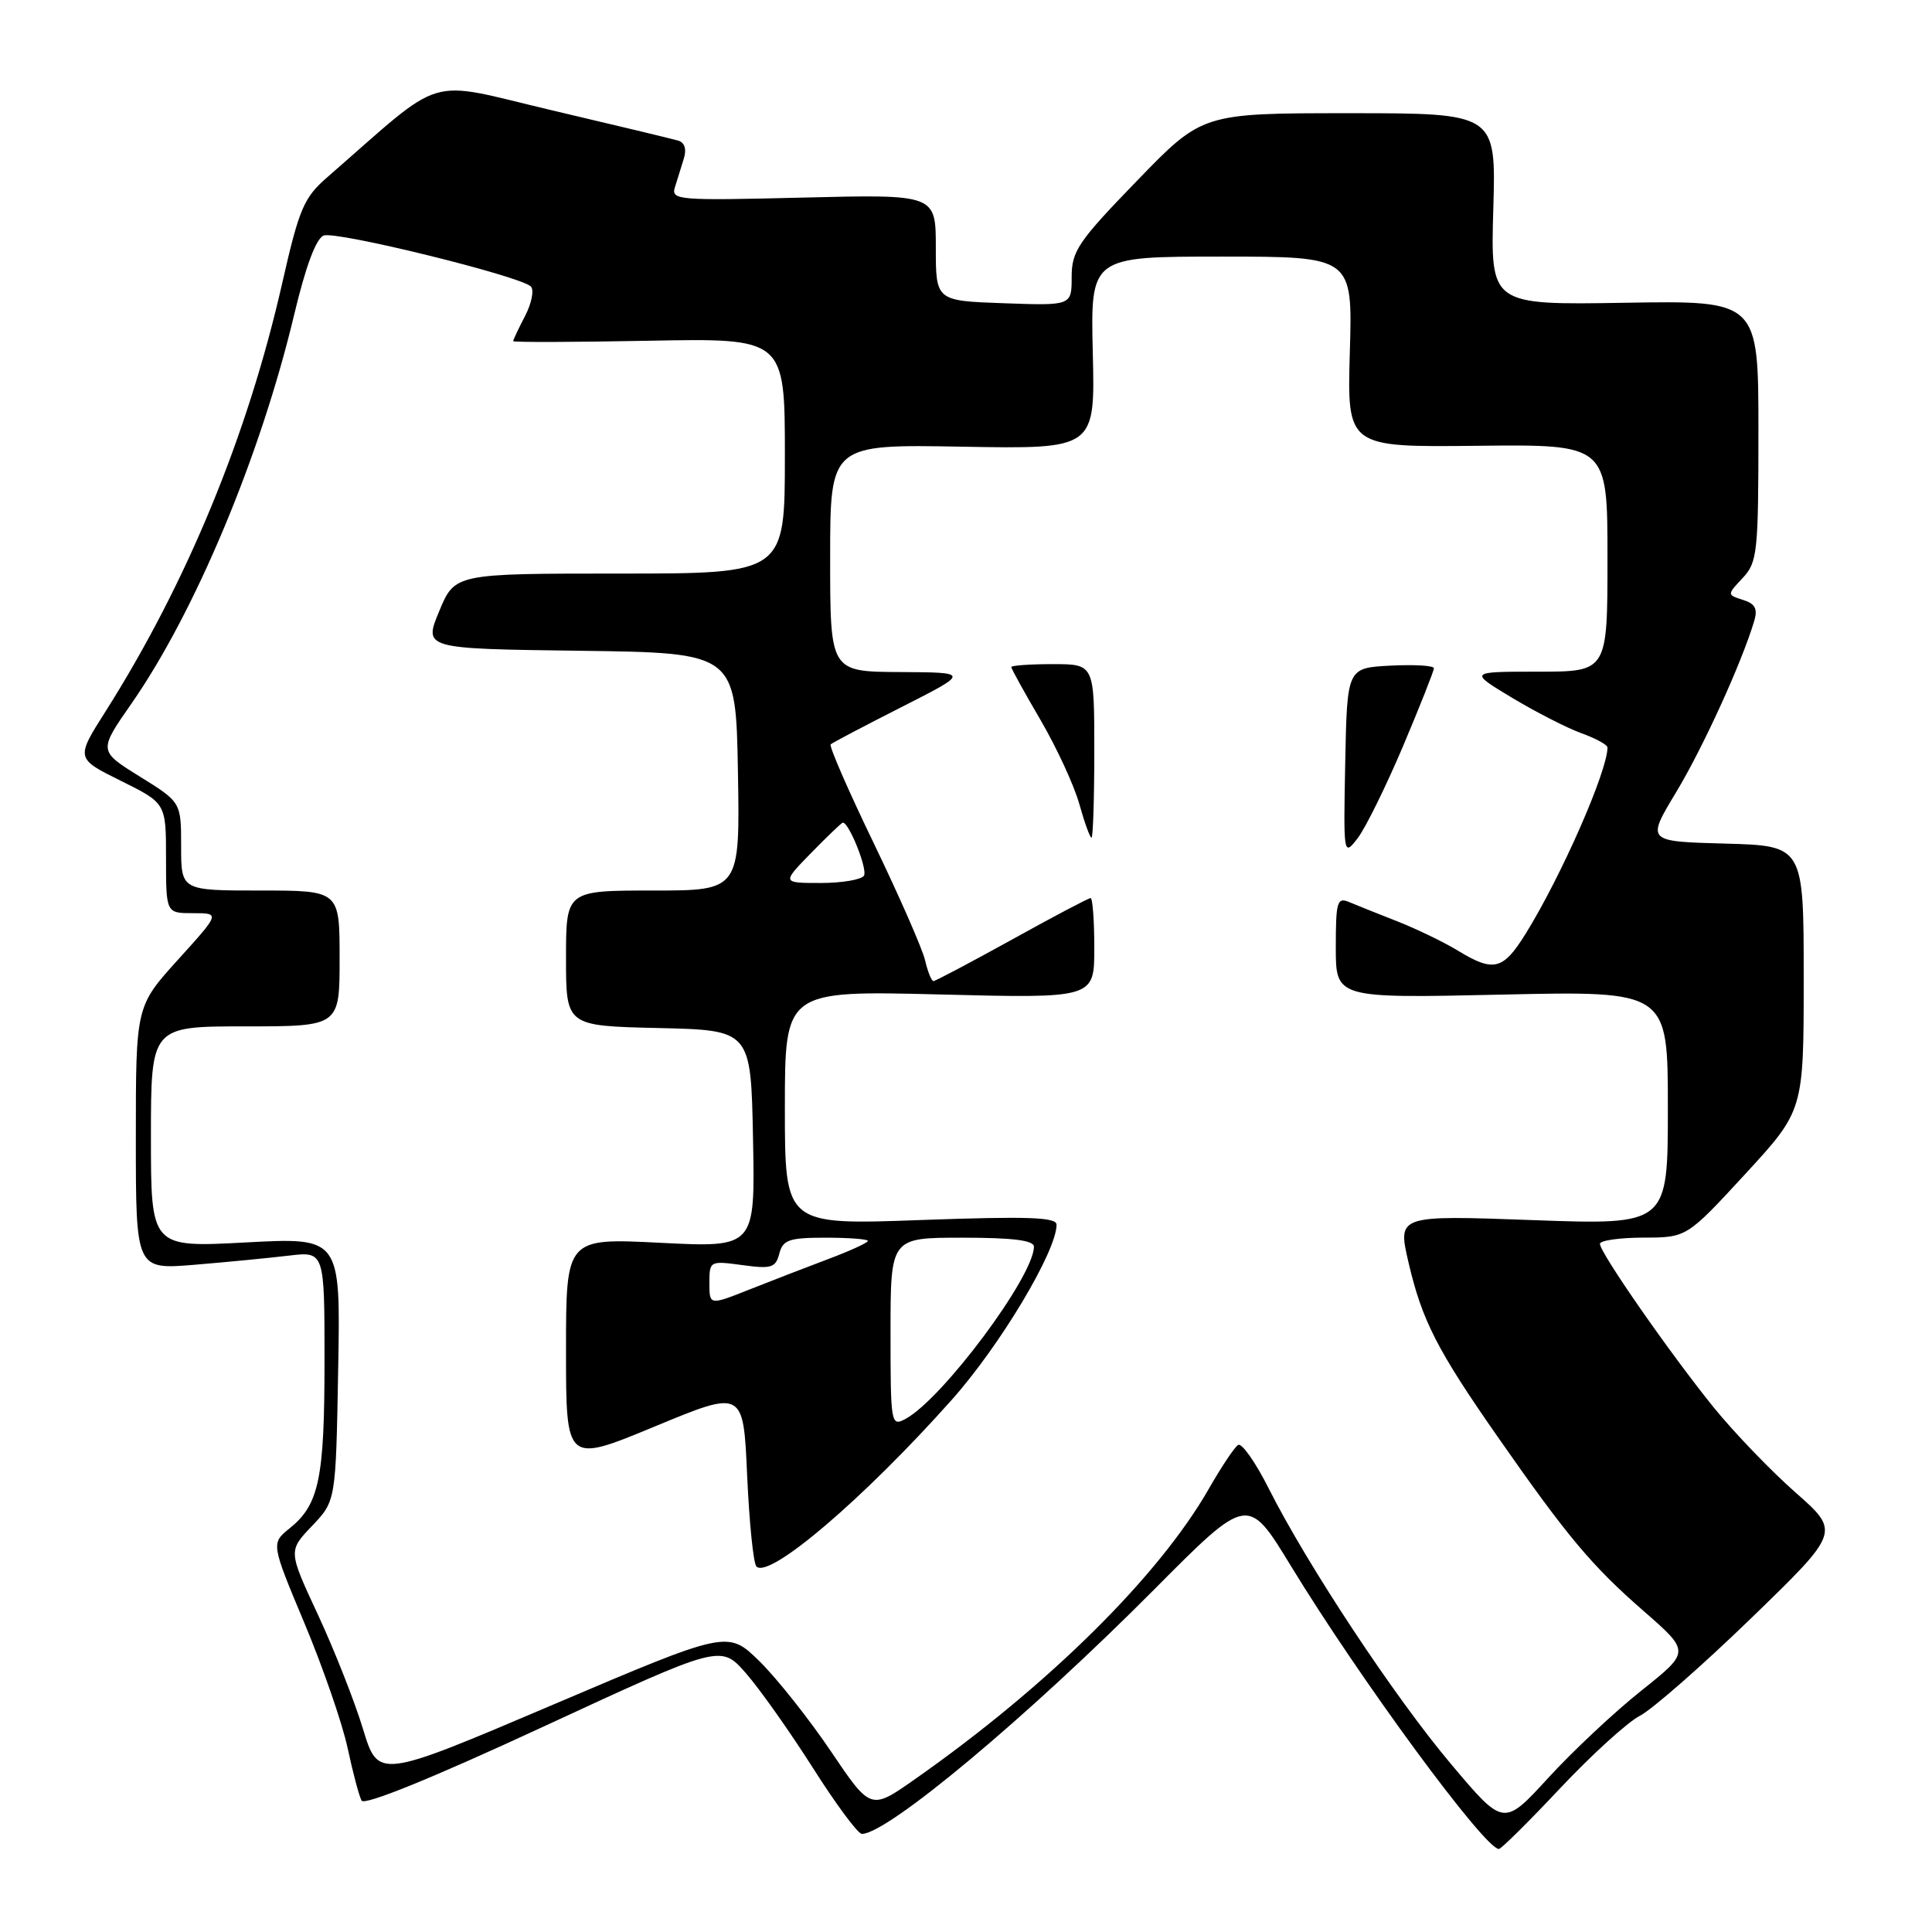 <?xml version="1.0" encoding="UTF-8" standalone="no"?>
<!DOCTYPE svg PUBLIC "-//W3C//DTD SVG 1.1//EN" "http://www.w3.org/Graphics/SVG/1.1/DTD/svg11.dtd" >
<svg xmlns="http://www.w3.org/2000/svg" xmlns:xlink="http://www.w3.org/1999/xlink" version="1.1" viewBox="0 0 256 256">
 <g >
 <path fill="currentColor"
d=" M 206.73 236.95 C 210.90 232.52 215.66 228.19 217.31 227.34 C 218.96 226.48 225.61 220.65 232.08 214.38 C 243.84 202.98 243.84 202.98 237.90 197.75 C 234.63 194.87 229.77 189.81 227.09 186.51 C 221.33 179.40 212.00 165.99 212.00 164.82 C 212.00 164.37 214.59 164.00 217.75 163.99 C 223.50 163.98 223.50 163.98 231.25 155.57 C 239.00 147.15 239.00 147.15 239.00 129.61 C 239.00 112.07 239.00 112.07 228.58 111.78 C 218.16 111.50 218.16 111.50 222.08 105.00 C 225.63 99.12 230.75 87.91 232.43 82.33 C 232.93 80.67 232.58 80.00 230.96 79.49 C 228.83 78.81 228.83 78.81 230.91 76.59 C 232.86 74.52 233.00 73.23 233.00 57.10 C 233.00 39.82 233.00 39.82 215.25 40.12 C 197.50 40.41 197.50 40.41 197.87 27.71 C 198.24 15.00 198.24 15.00 178.78 15.00 C 159.32 15.00 159.32 15.00 150.66 23.95 C 142.86 32.00 142.00 33.27 142.00 36.70 C 142.00 40.50 142.00 40.50 133.00 40.18 C 124.00 39.86 124.00 39.86 124.00 32.80 C 124.00 25.75 124.00 25.75 106.43 26.18 C 89.83 26.59 88.90 26.52 89.43 24.81 C 89.74 23.81 90.28 22.11 90.61 21.01 C 91.00 19.77 90.72 18.88 89.86 18.63 C 89.11 18.41 81.58 16.60 73.11 14.61 C 56.05 10.59 59.29 9.62 43.35 23.50 C 40.26 26.19 39.64 27.64 37.40 37.50 C 32.81 57.73 24.74 77.28 13.99 94.26 C 10.03 100.50 10.03 100.50 16.01 103.46 C 22.00 106.43 22.00 106.43 22.00 113.71 C 22.00 121.00 22.00 121.00 25.58 121.00 C 29.17 121.00 29.17 121.00 23.58 127.17 C 18.00 133.34 18.00 133.34 18.00 150.79 C 18.00 168.23 18.00 168.23 25.75 167.59 C 30.01 167.24 35.64 166.69 38.25 166.38 C 43.00 165.81 43.00 165.81 43.00 180.34 C 43.00 195.91 42.28 199.37 38.39 202.50 C 35.91 204.50 35.91 204.50 40.34 215.08 C 42.78 220.90 45.35 228.33 46.05 231.58 C 46.75 234.84 47.58 237.99 47.91 238.59 C 48.28 239.27 57.28 235.61 72.00 228.79 C 95.50 217.91 95.50 217.91 98.83 221.70 C 100.66 223.79 104.65 229.44 107.71 234.25 C 110.76 239.06 113.68 243.00 114.20 243.00 C 117.61 243.00 136.19 227.46 152.92 210.63 C 165.34 198.13 165.34 198.13 171.03 207.46 C 180.22 222.54 196.73 245.00 198.61 245.00 C 198.91 245.00 202.57 241.38 206.73 236.95 Z  M 192.28 233.76 C 184.79 224.88 173.24 207.41 168.10 197.21 C 166.36 193.75 164.54 191.17 164.06 191.46 C 163.58 191.76 161.84 194.36 160.19 197.25 C 153.54 208.88 138.86 223.39 121.21 235.77 C 115.37 239.87 115.37 239.87 110.10 232.06 C 107.20 227.76 102.94 222.40 100.64 220.13 C 96.44 216.02 96.44 216.02 73.28 225.88 C 50.12 235.74 50.12 235.74 48.10 229.10 C 46.99 225.45 44.31 218.65 42.14 213.98 C 38.19 205.50 38.19 205.50 41.34 202.20 C 44.50 198.89 44.50 198.89 44.81 181.43 C 45.13 163.96 45.13 163.96 32.56 164.63 C 20.00 165.30 20.00 165.30 20.00 150.65 C 20.00 136.00 20.00 136.00 32.50 136.00 C 45.00 136.00 45.00 136.00 45.00 127.00 C 45.00 118.00 45.00 118.00 34.50 118.00 C 24.00 118.00 24.00 118.00 24.00 112.15 C 24.00 106.30 24.00 106.30 18.53 102.90 C 13.05 99.50 13.05 99.50 17.42 93.23 C 25.87 81.08 34.54 60.36 38.99 41.65 C 40.51 35.28 41.88 31.60 42.89 31.21 C 44.54 30.58 68.91 36.57 70.34 37.96 C 70.79 38.40 70.46 40.15 69.59 41.84 C 68.71 43.52 68.00 45.04 68.00 45.20 C 68.00 45.37 76.10 45.34 86.00 45.15 C 104.00 44.81 104.00 44.81 104.00 60.40 C 104.00 76.00 104.00 76.00 82.13 76.00 C 60.27 76.00 60.27 76.00 58.20 80.98 C 56.13 85.96 56.13 85.96 76.81 86.23 C 97.50 86.50 97.50 86.50 97.78 102.25 C 98.05 118.00 98.05 118.00 86.53 118.00 C 75.00 118.00 75.00 118.00 75.00 126.97 C 75.00 135.94 75.00 135.94 87.25 136.22 C 99.50 136.50 99.50 136.50 99.78 150.91 C 100.06 165.31 100.06 165.31 87.53 164.68 C 75.00 164.04 75.00 164.04 75.00 178.96 C 75.00 193.89 75.00 193.89 86.75 189.02 C 98.50 184.15 98.50 184.15 99.00 195.49 C 99.28 201.74 99.83 207.17 100.23 207.57 C 101.93 209.26 114.44 198.59 126.10 185.50 C 132.52 178.29 140.00 165.79 140.00 162.28 C 140.00 161.28 136.24 161.15 122.00 161.66 C 104.00 162.32 104.00 162.32 104.00 146.79 C 104.00 131.26 104.00 131.26 124.50 131.77 C 145.00 132.29 145.00 132.29 145.00 125.64 C 145.00 121.99 144.78 119.00 144.51 119.00 C 144.24 119.00 139.55 121.47 134.09 124.50 C 128.62 127.52 123.94 130.00 123.69 130.00 C 123.43 130.00 122.93 128.76 122.58 127.25 C 122.23 125.74 119.17 118.77 115.79 111.76 C 112.41 104.76 109.83 98.85 110.07 98.63 C 110.31 98.41 114.55 96.18 119.50 93.67 C 128.50 89.10 128.50 89.10 119.25 89.05 C 110.00 89.00 110.00 89.00 110.00 73.94 C 110.00 58.87 110.00 58.87 127.55 59.19 C 145.11 59.50 145.11 59.50 144.80 46.75 C 144.50 34.00 144.50 34.00 161.86 34.00 C 179.23 34.00 179.23 34.00 178.86 46.63 C 178.50 59.26 178.50 59.26 195.75 59.07 C 213.00 58.88 213.00 58.88 213.00 73.94 C 213.00 89.00 213.00 89.00 203.81 89.00 C 194.62 89.00 194.62 89.00 200.34 92.45 C 203.49 94.34 207.63 96.46 209.53 97.15 C 211.44 97.84 213.00 98.69 213.00 99.04 C 213.00 102.19 206.86 116.15 202.14 123.75 C 199.16 128.54 197.91 128.85 193.17 125.96 C 191.33 124.84 187.73 123.10 185.17 122.09 C 182.60 121.08 179.71 119.93 178.75 119.52 C 177.18 118.86 177.00 119.49 177.00 125.53 C 177.00 132.28 177.00 132.28 199.00 131.79 C 221.00 131.30 221.00 131.30 221.00 146.81 C 221.00 162.32 221.00 162.32 203.09 161.67 C 185.18 161.02 185.18 161.02 186.63 167.26 C 188.42 174.96 190.42 178.88 198.49 190.44 C 207.70 203.64 210.93 207.49 217.80 213.48 C 223.96 218.86 223.96 218.86 217.52 223.99 C 213.97 226.81 208.41 232.02 205.16 235.57 C 199.24 242.03 199.24 242.03 192.28 233.76 Z  M 185.89 98.92 C 188.15 93.57 190.00 88.90 190.00 88.55 C 190.00 88.19 187.41 88.04 184.25 88.20 C 178.50 88.50 178.50 88.50 178.25 101.00 C 178.01 113.41 178.02 113.48 179.89 111.08 C 180.92 109.74 183.62 104.27 185.89 98.92 Z  M 145.00 99.50 C 145.00 88.00 145.00 88.00 139.50 88.00 C 136.47 88.00 134.00 88.18 134.00 88.39 C 134.00 88.60 135.74 91.76 137.88 95.41 C 140.01 99.06 142.32 104.06 143.01 106.52 C 143.70 108.99 144.43 111.00 144.63 111.00 C 144.83 111.00 145.00 105.83 145.00 99.50 Z  M 118.00 176.54 C 118.00 164.00 118.00 164.00 127.50 164.00 C 134.19 164.00 137.00 164.35 137.00 165.19 C 137.00 169.12 124.85 185.41 119.97 188.02 C 118.06 189.04 118.00 188.70 118.00 176.54 Z  M 94.00 170.00 C 94.00 167.08 94.06 167.05 98.35 167.63 C 102.20 168.16 102.77 167.99 103.26 166.12 C 103.74 164.28 104.55 164.00 109.41 164.00 C 112.48 164.00 115.00 164.19 115.00 164.43 C 115.00 164.66 112.64 165.75 109.75 166.83 C 106.86 167.92 102.14 169.74 99.25 170.89 C 94.00 172.97 94.00 172.97 94.00 170.00 Z  M 107.50 113.00 C 109.65 110.80 111.53 109.00 111.68 109.00 C 112.51 109.00 114.99 115.21 114.48 116.03 C 114.15 116.56 111.57 117.00 108.74 117.00 C 103.59 117.00 103.59 117.00 107.50 113.00 Z "/>
</g>
</svg>
